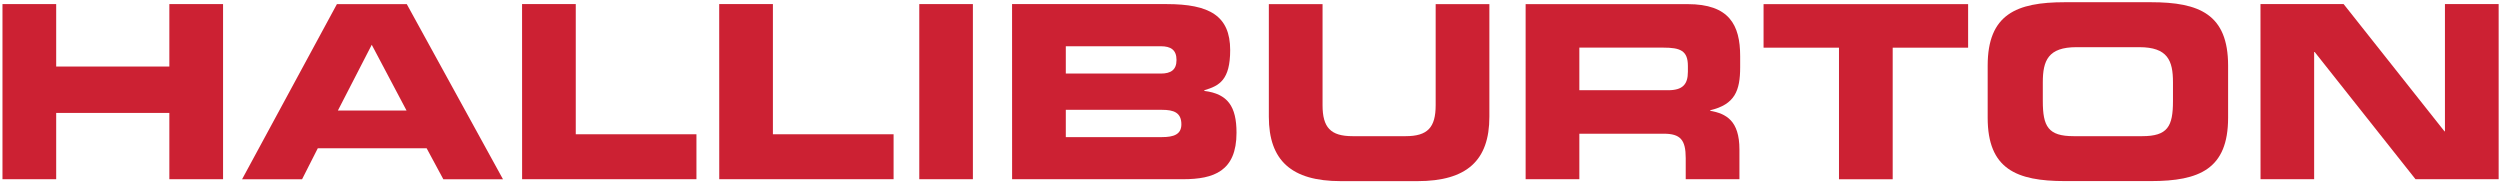 <svg xmlns:dc="http://purl.org/dc/elements/1.1/" xmlns:cc="http://creativecommons.org/ns#" xmlns:rdf="http://www.w3.org/1999/02/22-rdf-syntax-ns#" xmlns:svg="http://www.w3.org/2000/svg" xmlns="http://www.w3.org/2000/svg" xmlns:xlink="http://www.w3.org/1999/xlink" xmlns:sodipodi="http://sodipodi.sourceforge.net/DTD/sodipodi-0.dtd" xmlns:inkscape="http://www.inkscape.org/namespaces/inkscape" width="617.264" height="45.167" viewBox="0 0 163.318 11.95" version="1.1" id="svg8" inkscape:version="0.92.3 (2405546, 2018-03-11)" sodipodi:docname="halliburton.svg">
  <defs id="defs2">
    <g id="g67">
      <symbol id="glyph0-0" overflow="visible" style="overflow:visible">
        <path id="path10" d="" style="stroke:none" inkscape:connector-curvature="0"/>
      </symbol>
      <symbol id="glyph0-1" overflow="visible" style="overflow:visible">
        <path id="path13" d="m 1.5,0 h 29.406 v -6.953 c -1.391,0.047 -2.109,0.047 -8.531,0.172 -4.734,0.062 -5.453,0.125 -11.516,0.234 18.125,-14.578 19.797,-20.156 19.797,-24.469 0,-6.484 -5.031,-11.406 -14.156,-11.406 -5.094,0 -9.547,1.562 -11.938,4.562 C 2.094,-34.797 2.094,-31.688 2.094,-30 h 9.188 c 0.062,-1.203 0.484,-6.125 5.281,-6.125 3.125,0 4.984,2.172 4.984,5.344 0,1.922 -0.547,3.234 -2.891,6.062 -2.219,2.703 -4.375,4.625 -6.297,6.359 L 1.5,-8.453 Z m 0,0" style="stroke:none" inkscape:connector-curvature="0"/>
      </symbol>
      <symbol id="glyph0-2" overflow="visible" style="overflow:visible">
        <path id="path16" d="m 2.281,-20.812 c 0,11.156 3.719,21.469 14.453,21.469 12.609,0 14.828,-12.781 14.828,-22.5 0,-7.859 -1.625,-11.938 -3.781,-15.109 -1.562,-2.344 -5.047,-5.531 -10.922,-5.531 -13.438,0 -14.578,16.078 -14.578,21.672 z m 20.281,0.469 c 0,5.766 -0.781,13.922 -5.578,13.922 -4.5,0 -5.578,-6.656 -5.578,-13.797 0,-1.016 0,-7.438 1.375,-11.703 0.422,-1.266 1.562,-3.594 4.141,-3.594 3.297,0 4.312,3.719 4.562,4.859 0.781,2.75 1.078,7.672 1.078,10.312 z m 0,0" style="stroke:none" inkscape:connector-curvature="0"/>
      </symbol>
      <symbol id="glyph0-3" overflow="visible" style="overflow:visible">
        <path id="path19" d="m 5.703,-27.234 c 4.562,-1.859 8.031,-4.031 9.781,-5.344 V 0 h 9.062 v -41.875 h -7.75 c -3.484,2.516 -7.203,4.609 -11.094,6.297 z m 0,0" style="stroke:none" inkscape:connector-curvature="0"/>
      </symbol>
      <symbol id="glyph0-4" overflow="visible" style="overflow:visible">
        <path id="path22" d="M 2.219,-34.859 H 21.484 L 6.188,0 H 16.203 L 30.594,-34.375 v -7.438 h -28.375 z m 0,0" style="stroke:none" inkscape:connector-curvature="0"/>
      </symbol>
      <symbol id="glyph1-0" overflow="visible" style="overflow:visible">
        <path id="path25" d="" style="stroke:none" inkscape:connector-curvature="0"/>
      </symbol>
      <symbol id="glyph1-1" overflow="visible" style="overflow:visible">
        <path id="path28" d="m -11.406,-33.188 c -14.938,0 -9.359,24.484 -21.656,24.484 -5.281,0 -7.562,-5.578 -7.562,-10.078 0,-4.438 1.391,-9.297 6.719,-9.422 v -4.203 c -8.328,0.969 -10.312,8.406 -10.312,14.109 0,6.844 4.141,13.797 11.703,13.797 9.359,0 11.578,-10.688 13.922,-17.703 1.188,-3.656 3.234,-6.781 7.547,-6.781 5.531,0 8.344,5.578 8.344,10.438 0,5.828 -1.922,10.75 -8.578,10.859 v 4.203 c 7.141,-0.172 12.188,-6 12.188,-12.891 0,-8.703 -2.891,-16.812 -12.312,-16.812 z m 0,0" style="stroke:none" inkscape:connector-curvature="0"/>
      </symbol>
      <symbol id="glyph1-2" overflow="visible" style="overflow:visible">
        <path id="path31" d="m -43.312,-5.812 h 28.078 C -5.938,-5.938 0.906,-11.156 0.906,-21.656 c 0,-10.5 -6.844,-15.719 -16.141,-15.844 H -43.312 v 3.906 h 28.016 c 7.859,0.297 12.594,4.797 12.594,11.938 0,7.141 -4.734,11.641 -12.594,11.938 H -43.312 Z m 0,0" style="stroke:none" inkscape:connector-curvature="0"/>
      </symbol>
      <symbol id="glyph1-3" overflow="visible" style="overflow:visible">
        <path id="path34" d="m 0,-14.875 v -3.844 l -39.719,-0.062 V -32.516 H -43.312 V -0.844 h 3.594 V -14.812 Z m 0,0" style="stroke:none" inkscape:connector-curvature="0"/>
      </symbol>
      <symbol id="glyph1-4" overflow="visible" style="overflow:visible">
        <path id="path37" d="m -15.297,-10.375 -24.422,-9.547 24.422,-9.359 z M 0,-4.562 -11.703,-9.125 V -30.656 L 0,-35.281 v -4.266 l -43.312,17.281 v 4.562 L 0,-0.547 Z m 0,0" style="stroke:none" inkscape:connector-curvature="0"/>
      </symbol>
      <symbol id="glyph1-5" overflow="visible" style="overflow:visible">
        <path id="path40" d="m 0,-10.312 h -43.5 v 3.891 H 0 Z m 0,0" style="stroke:none" inkscape:connector-curvature="0"/>
      </symbol>
      <symbol id="glyph1-6" overflow="visible" style="overflow:visible">
        <path id="path43" d="m 0,-5.516 v -3.906 h -37.438 v -0.125 L 0,-32.938 v -4.922 h -43.312 v 3.906 h 38.094 v 0.109 L -43.312,-9.953 v 4.438 z m 0,0" style="stroke:none" inkscape:connector-curvature="0"/>
      </symbol>
      <symbol id="glyph1-7" overflow="visible" style="overflow:visible">
        <path id="path46" d="m -20.641,-9.906 v -7.188 c 0,-8.172 1.141,-14.109 8.516,-14.109 6.672,0 8.641,4.328 8.531,11.766 v 9.531 z m -3.594,0 H -39.719 v -9.234 c 0.062,-5.094 1.312,-10.266 7.625,-10.266 5.875,0 7.859,5.047 7.859,10.094 z M 0,-22.5 c 0,-9.422 -5.875,-12.906 -11.578,-12.906 -6.188,0 -10.016,3.969 -10.984,9.844 h -0.125 c -1.078,-4.562 -4.969,-8.031 -9.766,-8.031 -6.906,0 -10.812,5.641 -10.812,12.047 L -43.312,-6 H 0 Z m 0,0" style="stroke:none" inkscape:connector-curvature="0"/>
      </symbol>
      <symbol id="glyph1-8" overflow="visible" style="overflow:visible">
        <path id="path49" d="M 0,-31.688 H -3.594 V -9.906 H -43.312 V -6 H 0 Z m 0,0" style="stroke:none" inkscape:connector-curvature="0"/>
      </symbol>
      <symbol id="glyph1-9" overflow="visible" style="overflow:visible">
        <path id="path52" d="m 0,-16.438 v -3.906 H -18.844 L -43.312,-36.188 v 4.203 l 20.938,13.266 -20.938,13.266 v 4.969 L -18.719,-16.438 Z m 0,0" style="stroke:none" inkscape:connector-curvature="0"/>
      </symbol>
      <symbol id="glyph1-10" overflow="visible" style="overflow:visible">
        <path id="path55" d="M -24.234,-10.078 H -39.719 v -8.766 c 0,-4.141 -0.594,-11.938 7.734,-11.938 7.391,0 7.75,6.844 7.75,12.359 z m 3.594,0 V -20.812 c 0,-7.875 1.734,-8.469 11.641,-9.375 3.062,-0.234 6.125,-0.469 9,-1.5 v -4.5 c -2.641,1.75 -5.875,1.5 -12.906,2.281 -5.031,0.547 -8.75,1.75 -9.656,7.266 h -0.125 c -1.25,-5.047 -4.609,-8.344 -9.297,-8.344 -4.141,0 -7.25,1.438 -9.062,4.438 -2.031,3.312 -2.266,6.422 -2.266,10.203 V -6.188 H 0 v -3.891 z m 0,0" style="stroke:none" inkscape:connector-curvature="0"/>
      </symbol>
      <symbol id="glyph1-11" overflow="visible" style="overflow:visible">
        <path id="path58" d="m 0,-32.766 h -3.594 v 22.75 h -16.984 v -21 H -24.188 v 21 h -15.531 v -21.844 H -43.312 V -6.125 H 0 Z m 0,0" style="stroke:none" inkscape:connector-curvature="0"/>
      </symbol>
      <symbol id="glyph1-12" overflow="visible" style="overflow:visible">
        <path id="path61" d="M -39.719,-9.906 V -19.375 c 0,-5.828 1.859,-10.984 8.641,-10.984 6.781,0 8.641,5.156 8.641,10.984 v 9.469 z m 39.719,0 h -18.844 v -6.953 c 0.188,-8.344 -1.922,-17.703 -12.234,-17.703 -10.328,0 -12.422,9.359 -12.234,17.703 V -6 H 0 Z m 0,0" style="stroke:none" inkscape:connector-curvature="0"/>
      </symbol>
      <symbol id="glyph1-13" overflow="visible" style="overflow:visible">
        <path id="path64" d="m -21.656,-8.219 c -9.484,0 -18.969,-4.328 -18.969,-15.125 0,-10.797 9.484,-15.109 18.969,-15.109 9.469,0 18.953,4.312 18.953,15.109 0,10.797 -9.484,15.125 -18.953,15.125 z m 0,-34.438 c -13.5,0 -22.562,6.891 -22.562,19.312 0,12.422 9.062,19.328 22.562,19.328 13.5,0 22.562,-6.906 22.562,-19.328 0,-12.422 -9.062,-19.312 -22.562,-19.312 z m 0,0" style="stroke:none" inkscape:connector-curvature="0"/>
      </symbol>
    </g>
    <clipPath id="clip1">
      <path id="path69" d="M 36,36 H 317 V 249 H 36 Z m 0,0" inkscape:connector-curvature="0"/>
    </clipPath>
  </defs>
  <sodipodi:namedview id="base" pagecolor="#00ffff" bordercolor="#666666" borderopacity="1.0" inkscape:pageopacity="0" inkscape:pageshadow="2" inkscape:zoom="1.979899" inkscape:cx="381.57645" inkscape:cy="40.27632" inkscape:document-units="px" inkscape:current-layer="layer1" showgrid="false" units="px" fit-margin-left="0.5" fit-margin-top="0.5" fit-margin-right="0.5" fit-margin-bottom="0.5" inkscape:window-width="1920" inkscape:window-height="1001" inkscape:window-x="-9" inkscape:window-y="-9" inkscape:window-maximized="1"/>
  <g inkscape:label="Layer 1" inkscape:groupmode="layer" id="layer1" transform="translate(-59.261,-38.933)">
    <g id="g408" transform="matrix(3.21,0,0,3.21,-283.941,-97.267)">
      <path id="path99" d="m 106.967,46.077 h 1.093 v -1.349 h 2.303 v 1.349 h 1.093 v -3.564 h -1.093 v 1.271 h -2.303 v -1.271 h -1.093" style="fill:#cc2133;fill-opacity:1;fill-rule:nonzero;stroke:none;stroke-width:0.353" inkscape:connector-curvature="0"/>
      <path id="path101" d="m 114.482,43.341 0.708,1.338 h -1.397 z m -2.639,2.737 h 1.221 l 0.32,-0.631 h 2.215 l 0.34,0.631 h 1.214 l -1.958,-3.564 h -1.422" style="fill:#cc2133;fill-opacity:1;fill-rule:evenodd;stroke:none;stroke-width:0.353" inkscape:connector-curvature="0"/>
      <path id="path103" d="m 117.542,46.077 h 3.548 v -0.915 h -2.456 v -2.649 h -1.093" style="fill:#cc2133;fill-opacity:1;fill-rule:nonzero;stroke:none;stroke-width:0.353" inkscape:connector-curvature="0"/>
      <path id="path105" d="m 121.554,46.077 h 3.548 v -0.915 h -2.456 v -2.649 h -1.093" style="fill:#cc2133;fill-opacity:1;fill-rule:nonzero;stroke:none;stroke-width:0.353" inkscape:connector-curvature="0"/>
      <path id="path107" d="m 125.625,46.077 h 1.091 v -3.564 h -1.091 z m 0,0" style="fill:#cc2133;fill-opacity:1;fill-rule:nonzero;stroke:none;stroke-width:0.353" inkscape:connector-curvature="0"/>
      <path id="path109" d="m 128.607,43.371 h 1.933 c 0.203,0 0.32,0.073 0.32,0.28 0,0.203 -0.117,0.276 -0.32,0.276 h -1.933 z m 0,1.294 h 1.958 c 0.236,0 0.394,0.054 0.394,0.295 0,0.207 -0.158,0.26 -0.394,0.26 h -1.958 z m -1.093,1.412 h 3.48 c 0.624,0 1.087,-0.163 1.087,-0.945 0,-0.536 -0.178,-0.792 -0.655,-0.852 v -0.014 c 0.305,-0.09 0.526,-0.207 0.526,-0.817 0,-0.699 -0.423,-0.936 -1.294,-0.936 h -3.145" style="fill:#cc2133;fill-opacity:1;fill-rule:evenodd;stroke:none;stroke-width:0.353" inkscape:connector-curvature="0"/>
      <path id="path111" d="m 132.739,44.807 c 0,0.886 0.458,1.309 1.462,1.309 h 1.564 c 1.005,0 1.462,-0.423 1.462,-1.309 v -2.293 h -1.093 v 2.057 c 0,0.452 -0.163,0.63 -0.61,0.63 h -1.082 c -0.448,0 -0.61,-0.178 -0.61,-0.63 v -2.057 h -1.093" style="fill:#cc2133;fill-opacity:1;fill-rule:nonzero;stroke:none;stroke-width:0.353" inkscape:connector-curvature="0"/>
      <path id="path113" d="m 137.965,46.077 h 1.093 v -0.926 h 1.717 c 0.34,0 0.448,0.124 0.448,0.497 v 0.429 h 1.093 v -0.606 c 0,-0.586 -0.27,-0.728 -0.595,-0.787 v -0.01 c 0.502,-0.119 0.61,-0.398 0.61,-0.876 v -0.226 c 0,-0.639 -0.227,-1.058 -1.068,-1.058 h -3.298 z m 1.093,-2.678 h 1.707 c 0.345,0 0.502,0.059 0.502,0.373 v 0.119 c 0,0.256 -0.107,0.375 -0.402,0.375 h -1.807" style="fill:#cc2133;fill-opacity:1;fill-rule:evenodd;stroke:none;stroke-width:0.353" inkscape:connector-curvature="0"/>
      <path id="path115" d="m 142.807,43.4 h 1.535 v 2.678 h 1.093 v -2.678 h 1.535 v -0.886 h -4.163" style="fill:#cc2133;fill-opacity:1;fill-rule:nonzero;stroke:none;stroke-width:0.353" inkscape:connector-curvature="0"/>
      <path id="path117" d="m 148.49,44.104 c 0,-0.442 0.109,-0.714 0.685,-0.714 h 1.279 c 0.576,0 0.685,0.271 0.685,0.714 v 0.383 c 0,0.517 -0.109,0.714 -0.626,0.714 h -1.397 c -0.517,0 -0.626,-0.197 -0.626,-0.714 z m -1.122,0.723 c 0,1.043 0.586,1.288 1.57,1.288 h 1.753 c 0.984,0 1.57,-0.245 1.57,-1.288 V 43.765 c 0,-1.045 -0.586,-1.29 -1.57,-1.29 h -1.753 c -0.984,0 -1.57,0.245 -1.57,1.29" style="fill:#cc2133;fill-opacity:1;fill-rule:evenodd;stroke:none;stroke-width:0.353" inkscape:connector-curvature="0"/>
      <path id="path119" d="m 152.921,46.077 h 1.091 v -2.589 h 0.011 l 2.052,2.589 h 1.692 v -3.564 h -1.093 v 2.589 h -0.01 l -2.052,-2.589 h -1.692" style="fill:#cc2133;fill-opacity:1;fill-rule:nonzero;stroke:none;stroke-width:0.353" inkscape:connector-curvature="0"/>
    </g>
  </g>
</svg>
